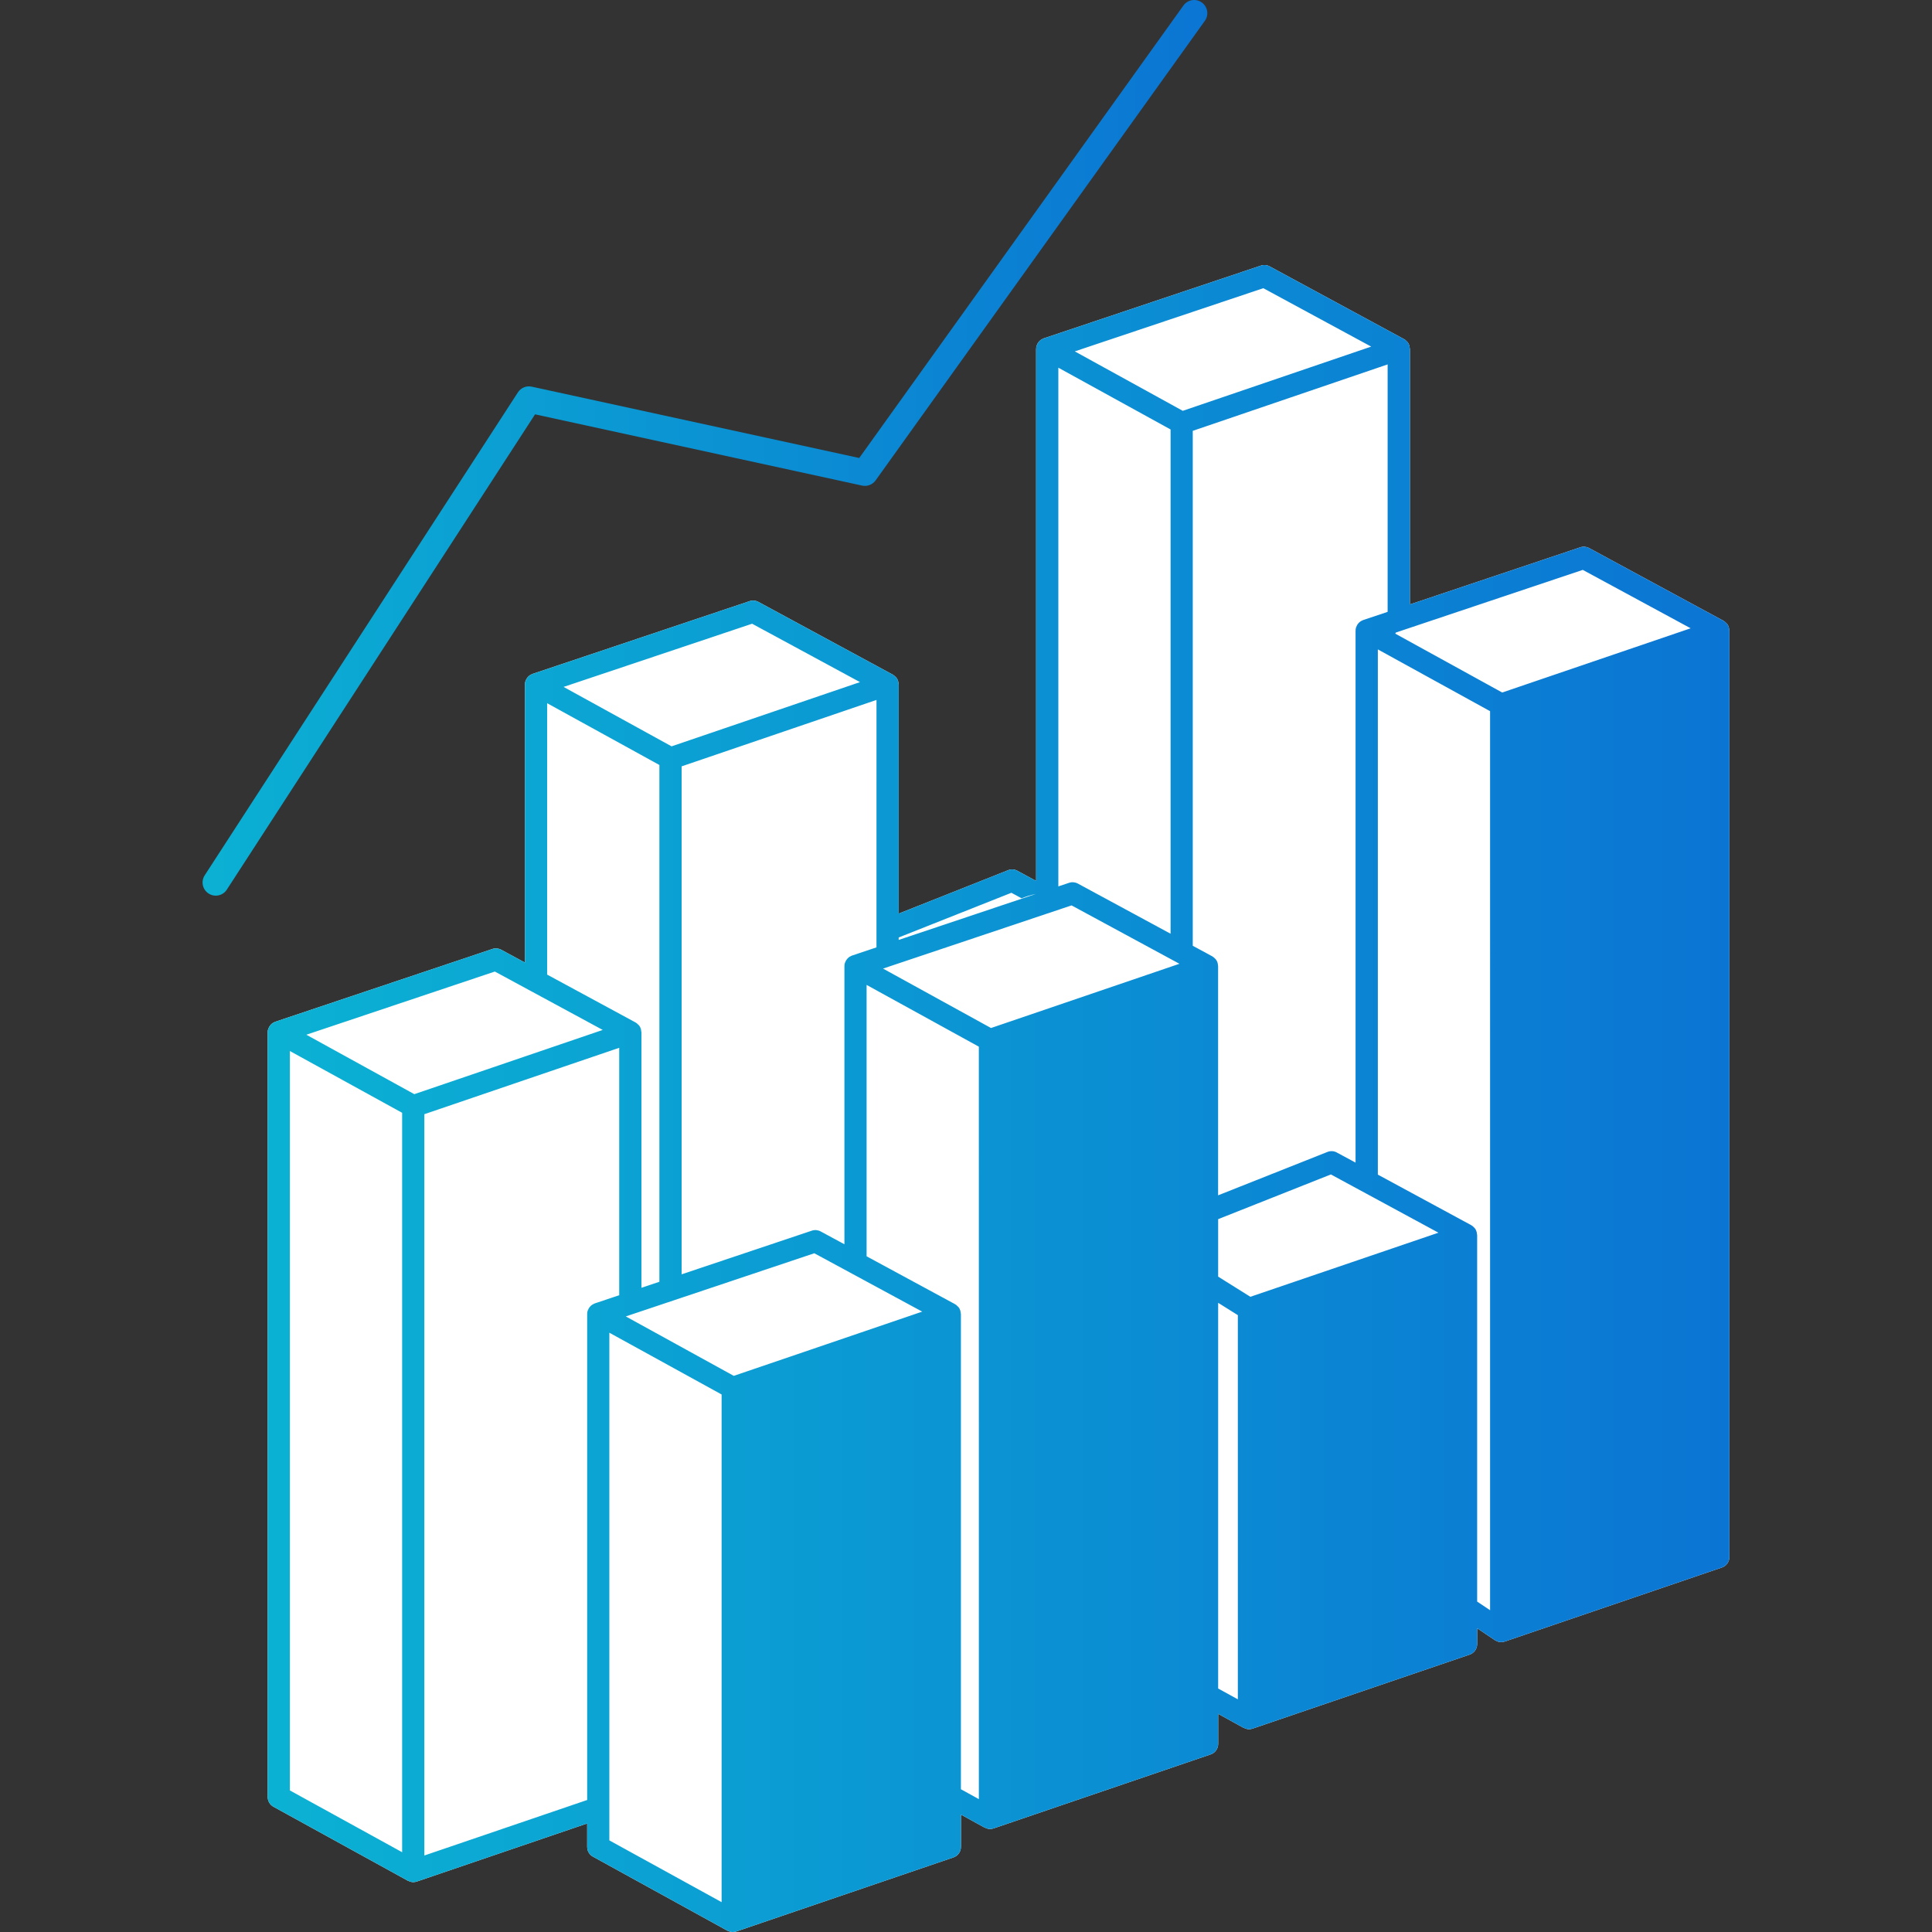 <?xml version="1.0" encoding="iso-8859-1"?>
<!--Generator: Adobe Illustrator 16.0.0, SVG Export Plug-In . SVG Version: 6.00 Build 0)-->
<!DOCTYPE svg PUBLIC "-//W3C//DTD SVG 1.1//EN" "http://www.w3.org/Graphics/SVG/1.1/DTD/svg11.dtd">
<svg xmlns="http://www.w3.org/2000/svg" xmlns:xlink="http://www.w3.org/1999/xlink" id="Capa_1" width="116.706px" height="116.706px" x="0px" y="0px" fill="#ffffff" style="enable-background:new 0 0 116.706 116.706" version="1.1" viewBox="0 0 116.706 116.706" xml:space="preserve">
    <rect x="0" y="0" width="116.706" height="116.706" fill="#333333" stroke="none"/>
    <defs>
        <linearGradient id="grad1" x1="0%" x2="100%" y1="0%" y2="0%">
            <stop offset="0%" style="stop-color:rgb(11,177,211);stop-opacity:1"/>
            <stop offset="100%" style="stop-color:rgb(11,117,211);stop-opacity:1"/>
        </linearGradient>
    </defs>
    <g>
        <g>
            <path fill="url(#grad1)" d="M52.077,29.333c0.31,0.067,0.631-0.056,0.816-0.314l19.888-27.76c0.256-0.357,0.174-0.854-0.184-1.11
			c-0.358-0.256-0.854-0.173-1.11,0.184L51.904,27.666l-19.783-4.309c-0.323-0.07-0.656,0.067-0.836,0.345L12.366,52.875
			c-0.239,0.369-0.134,0.861,0.235,1.101c0.133,0.086,0.284,0.128,0.432,0.128c0.26,0,0.516-0.127,0.668-0.363l18.62-28.712
			L52.077,29.333z"/>
            <path fill="#ffffff" d="M104.457,38.061c-0.004-0.091-0.023-0.179-0.062-0.259c-0.003-0.007-0.004-0.013-0.007-0.021
			c-0.043-0.082-0.106-0.15-0.182-0.209c-0.009-0.007-0.012-0.019-0.021-0.025c-0.008-0.006-0.019-0.006-0.026-0.011
			c-0.016-0.01-0.028-0.025-0.045-0.034l-8.121-4.396c-0.164-0.088-0.355-0.105-0.532-0.046l-10.293,3.451V21.077
			c0-0.012-0.007-0.021-0.008-0.032c-0.004-0.091-0.023-0.179-0.062-0.259c-0.003-0.007-0.004-0.013-0.008-0.02
			c-0.043-0.082-0.105-0.15-0.181-0.209c-0.009-0.007-0.012-0.019-0.021-0.025c-0.009-0.006-0.019-0.006-0.026-0.011
			c-0.016-0.01-0.028-0.025-0.045-0.034l-8.121-4.396c-0.164-0.088-0.356-0.105-0.532-0.046L63.047,20.44
			c-0.035,0.012-0.065,0.033-0.099,0.05c-0.009,0.005-0.021,0.003-0.03,0.009c-0.006,0.003-0.007,0.01-0.013,0.013
			c-0.086,0.054-0.156,0.127-0.209,0.212c-0.009,0.015-0.017,0.029-0.025,0.044c-0.04,0.077-0.07,0.158-0.078,0.248
			c-0.001,0.015,0.002,0.028,0.002,0.043c0,0.006-0.006,0.011-0.006,0.018v32.137l-1.133-0.613
			c-0.174-0.095-0.382-0.107-0.565-0.033l-6.604,2.621V41.344c0-0.012-0.008-0.022-0.009-0.035
			c-0.004-0.089-0.023-0.176-0.062-0.254c-0.003-0.007-0.004-0.014-0.008-0.021c-0.043-0.083-0.107-0.152-0.182-0.21
			c-0.008-0.007-0.012-0.018-0.021-0.024c-0.007-0.005-0.017-0.005-0.024-0.01c-0.017-0.011-0.03-0.026-0.047-0.035l-8.122-4.396
			c-0.163-0.088-0.356-0.105-0.532-0.046l-13.114,4.396c-0.036,0.012-0.066,0.033-0.099,0.05c-0.009,0.005-0.02,0.003-0.029,0.008
			c-0.006,0.003-0.008,0.01-0.013,0.013c-0.086,0.054-0.155,0.127-0.208,0.212c-0.01,0.015-0.018,0.028-0.026,0.044
			c-0.04,0.076-0.071,0.158-0.079,0.247c-0.001,0.015,0.003,0.028,0.002,0.042c0,0.006-0.004,0.011-0.004,0.018v16.804l-1.436-0.776
			c-0.163-0.088-0.356-0.105-0.532-0.046l-13.114,4.396c-0.036,0.012-0.066,0.033-0.099,0.05c-0.009,0.005-0.02,0.003-0.029,0.008
			c-0.006,0.003-0.007,0.01-0.013,0.014c-0.087,0.054-0.156,0.127-0.209,0.212c-0.009,0.015-0.018,0.027-0.026,0.044
			c-0.04,0.077-0.071,0.158-0.079,0.247c-0.001,0.014,0.002,0.027,0.002,0.042c0,0.006-0.004,0.011-0.004,0.018v46.196
			c0,0.245,0.133,0.47,0.347,0.587l8.122,4.471c0.011,0.006,0.023,0.004,0.035,0.01c0.091,0.044,0.188,0.073,0.289,0.073
			c0.073,0,0.146-0.012,0.216-0.036l10.29-3.508v1.418c0,0.245,0.133,0.471,0.347,0.587l8.122,4.472
			c0.011,0.006,0.023,0.004,0.035,0.009c0.091,0.044,0.188,0.074,0.289,0.074c0.073,0,0.146-0.013,0.216-0.036l13.114-4.472
			c0.271-0.093,0.454-0.347,0.454-0.635v-1.953l1.432,0.788c0.011,0.006,0.024,0.003,0.036,0.009
			c0.091,0.045,0.188,0.074,0.288,0.074c0.073,0,0.146-0.012,0.216-0.036l13.114-4.47c0.271-0.093,0.453-0.348,0.453-0.635v-1.816
			l1.536,0.847c0.012,0.006,0.024,0.004,0.036,0.009c0.091,0.043,0.188,0.074,0.288,0.074c0.073,0,0.146-0.013,0.216-0.036
			l13.113-4.471c0.271-0.093,0.455-0.348,0.455-0.635v-0.957l1.078,0.724c0.036,0.023,0.076,0.037,0.115,0.054
			c0.021,0.008,0.038,0.021,0.06,0.028c0.063,0.021,0.132,0.03,0.199,0.03c0.072,0,0.146-0.012,0.216-0.035l13.114-4.471
			c0.271-0.092,0.454-0.347,0.454-0.635V38.092C104.464,38.082,104.457,38.071,104.457,38.061z "/>
            <path fill="url(#grad1)" d="M104.457,38.061c-0.004-0.091-0.023-0.179-0.062-0.259c-0.003-0.007-0.004-0.013-0.007-0.021
			c-0.043-0.082-0.106-0.15-0.182-0.209c-0.009-0.007-0.012-0.019-0.021-0.025c-0.008-0.006-0.019-0.006-0.026-0.011
			c-0.016-0.01-0.028-0.025-0.045-0.034l-8.121-4.396c-0.164-0.088-0.355-0.105-0.532-0.046l-10.293,3.451V21.077
			c0-0.012-0.007-0.021-0.008-0.032c-0.004-0.091-0.023-0.179-0.062-0.259c-0.003-0.007-0.004-0.013-0.008-0.02
			c-0.043-0.082-0.105-0.15-0.181-0.209c-0.009-0.007-0.012-0.019-0.021-0.025c-0.009-0.006-0.019-0.006-0.026-0.011
			c-0.016-0.01-0.028-0.025-0.045-0.034l-8.121-4.396c-0.164-0.088-0.356-0.105-0.532-0.046L63.047,20.44
			c-0.035,0.012-0.065,0.033-0.099,0.05c-0.009,0.005-0.021,0.003-0.03,0.009c-0.006,0.003-0.007,0.01-0.013,0.013
			c-0.086,0.054-0.156,0.127-0.209,0.212c-0.009,0.015-0.017,0.029-0.025,0.044c-0.04,0.077-0.07,0.158-0.078,0.248
			c-0.001,0.015,0.002,0.028,0.002,0.043c0,0.006-0.006,0.011-0.006,0.018v32.137l-1.133-0.613
			c-0.174-0.095-0.382-0.107-0.565-0.033l-6.604,2.621V41.344c0-0.012-0.008-0.022-0.009-0.035
			c-0.004-0.089-0.023-0.176-0.062-0.254c-0.003-0.007-0.004-0.014-0.008-0.021c-0.043-0.083-0.107-0.152-0.182-0.21
			c-0.008-0.007-0.012-0.018-0.021-0.024c-0.007-0.005-0.017-0.005-0.024-0.01c-0.017-0.011-0.03-0.026-0.047-0.035l-8.122-4.396
			c-0.163-0.088-0.356-0.105-0.532-0.046l-13.114,4.396c-0.036,0.012-0.066,0.033-0.099,0.05c-0.009,0.005-0.02,0.003-0.029,0.008
			c-0.006,0.003-0.008,0.01-0.013,0.013c-0.086,0.054-0.155,0.127-0.208,0.212c-0.01,0.015-0.018,0.028-0.026,0.044
			c-0.04,0.076-0.071,0.158-0.079,0.247c-0.001,0.015,0.003,0.028,0.002,0.042c0,0.006-0.004,0.011-0.004,0.018v16.804l-1.436-0.776
			c-0.163-0.088-0.356-0.105-0.532-0.046l-13.114,4.396c-0.036,0.012-0.066,0.033-0.099,0.05c-0.009,0.005-0.02,0.003-0.029,0.008
			c-0.006,0.003-0.007,0.01-0.013,0.014c-0.087,0.054-0.156,0.127-0.209,0.212c-0.009,0.015-0.018,0.027-0.026,0.044
			c-0.04,0.077-0.071,0.158-0.079,0.247c-0.001,0.014,0.002,0.027,0.002,0.042c0,0.006-0.004,0.011-0.004,0.018v46.196
			c0,0.245,0.133,0.47,0.347,0.587l8.122,4.471c0.011,0.006,0.023,0.004,0.035,0.01c0.091,0.044,0.188,0.073,0.289,0.073
			c0.073,0,0.146-0.012,0.216-0.036l10.29-3.508v1.418c0,0.245,0.133,0.471,0.347,0.587l8.122,4.472
			c0.011,0.006,0.023,0.004,0.035,0.009c0.091,0.044,0.188,0.074,0.289,0.074c0.073,0,0.146-0.013,0.216-0.036l13.114-4.472
			c0.271-0.093,0.454-0.347,0.454-0.635v-1.953l1.432,0.788c0.011,0.006,0.024,0.003,0.036,0.009
			c0.091,0.045,0.188,0.074,0.288,0.074c0.073,0,0.146-0.012,0.216-0.036l13.114-4.47c0.271-0.093,0.453-0.348,0.453-0.635v-1.816
			l1.536,0.847c0.012,0.006,0.024,0.004,0.036,0.009c0.091,0.043,0.188,0.074,0.288,0.074c0.073,0,0.146-0.013,0.216-0.036
			l13.113-4.471c0.271-0.093,0.455-0.348,0.455-0.635v-0.957l1.078,0.724c0.036,0.023,0.076,0.037,0.115,0.054
			c0.021,0.008,0.038,0.021,0.06,0.028c0.063,0.021,0.132,0.03,0.199,0.03c0.072,0,0.146-0.012,0.216-0.035l13.114-4.471
			c0.271-0.092,0.454-0.347,0.454-0.635V38.092C104.464,38.082,104.457,38.071,104.457,38.061z M76.312,17.409l6.517,3.528
			l-11.382,3.88l-1.463-0.806l-5.059-2.785L76.312,17.409z M70.711,25.943v30.461l-5.601-3.03c-0.163-0.088-0.356-0.105-0.532-0.046
			l-0.647,0.217V22.211L70.711,25.943z M61.095,53.93l0.615,0.333c0.276-0.112,0.563-0.199,0.859-0.261l-8.283,2.776V56.63
			L61.095,53.93z M52.945,57.228l-1.48,0.496c-0.036,0.012-0.066,0.033-0.099,0.05c-0.009,0.005-0.02,0.003-0.029,0.008
			c-0.006,0.003-0.008,0.01-0.013,0.013c-0.086,0.054-0.155,0.127-0.208,0.212c-0.01,0.015-0.018,0.028-0.026,0.044
			c-0.04,0.076-0.071,0.158-0.079,0.247c-0.001,0.015,0.003,0.028,0.002,0.042c0,0.006-0.004,0.011-0.004,0.018v16.805l-1.436-0.777
			c-0.163-0.088-0.356-0.105-0.532-0.046l-7.867,2.638V46.293l11.772-4.013L52.945,57.228L52.945,57.228z M45.432,37.677
			l6.517,3.527l-4.875,1.662l-6.507,2.218l-6.523-3.59L45.432,37.677z M33.051,42.479l6.781,3.732v31.216l-1.085,0.364V62.354
			c0-0.011-0.007-0.021-0.008-0.032c-0.005-0.092-0.024-0.179-0.063-0.26c-0.003-0.005-0.004-0.012-0.007-0.018
			c-0.043-0.083-0.108-0.152-0.183-0.211c-0.008-0.007-0.011-0.018-0.02-0.023c-0.007-0.005-0.017-0.005-0.024-0.01
			c-0.017-0.011-0.03-0.025-0.047-0.035l-5.344-2.893V42.479z M24.292,111.887l-6.781-3.732V63.489l6.781,3.732V111.887z
			 M25.027,66.095l-4.1-2.257l-2.423-1.333l11.388-3.817l6.517,3.527l-5.784,1.972L25.027,66.095z M25.633,112.085v-44.78
			l6.07-2.069l5.702-1.942V78.24l-1.479,0.496c-0.036,0.013-0.066,0.033-0.099,0.051c-0.009,0.005-0.02,0.003-0.029,0.008
			c-0.006,0.003-0.007,0.009-0.013,0.013c-0.087,0.054-0.156,0.127-0.209,0.212c-0.009,0.016-0.018,0.028-0.026,0.044
			c-0.04,0.077-0.071,0.158-0.079,0.247c-0.001,0.015,0.002,0.028,0.002,0.042c0,0.006-0.004,0.011-0.004,0.019v29.36
			L25.633,112.085z M43.59,114.903l-6.781-3.731V80.505l6.781,3.731V114.903z M44.325,83.111l-4.1-2.257l-2.423-1.333l11.388-3.816
			l6.517,3.526l-5.784,1.973L44.325,83.111z M59.13,108.68l-1.085-0.598V79.372c0-0.012-0.007-0.021-0.008-0.032
			c-0.005-0.092-0.024-0.179-0.063-0.26c-0.003-0.006-0.004-0.013-0.007-0.019c-0.043-0.083-0.108-0.151-0.183-0.211
			c-0.008-0.007-0.011-0.017-0.02-0.022c-0.007-0.006-0.017-0.006-0.024-0.011c-0.017-0.011-0.03-0.024-0.047-0.035l-5.345-2.893
			V59.495l6.781,3.731L59.13,108.68L59.13,108.68z M59.864,62.099l-6.523-3.59l11.388-3.817l6.517,3.527l-4.875,1.662L59.864,62.099
			z M73.576,58.324c-0.004-0.089-0.022-0.176-0.062-0.254c-0.003-0.007-0.004-0.014-0.009-0.021
			c-0.043-0.083-0.106-0.152-0.182-0.21c-0.008-0.007-0.012-0.018-0.021-0.024c-0.008-0.005-0.018-0.005-0.024-0.01
			c-0.017-0.011-0.03-0.026-0.047-0.035l-1.181-0.639V26.026l11.772-4.013V36.96l-1.479,0.496c-0.036,0.012-0.066,0.033-0.1,0.05
			c-0.009,0.005-0.021,0.003-0.029,0.009c-0.007,0.003-0.008,0.01-0.014,0.013c-0.086,0.054-0.156,0.127-0.209,0.212
			c-0.009,0.015-0.017,0.029-0.024,0.044c-0.04,0.077-0.071,0.158-0.079,0.248c-0.001,0.015,0.002,0.028,0.002,0.043
			c0,0.006-0.005,0.011-0.005,0.018V70.23l-1.134-0.612c-0.174-0.096-0.382-0.107-0.565-0.033l-6.604,2.621V58.359
			C73.584,58.347,73.577,58.336,73.576,58.324z M74.774,102.651l-1.189-0.653V78.699l1.189,0.745V102.651z M75.53,78.335
			l-1.945-1.218v-3.472l6.809-2.701l6.498,3.519L75.53,78.335z M90.01,97.268l-0.78-0.522V74.602c0-0.012-0.008-0.021-0.009-0.034
			c-0.004-0.09-0.023-0.176-0.062-0.256c-0.003-0.006-0.004-0.014-0.008-0.021c-0.043-0.083-0.107-0.152-0.182-0.211
			c-0.009-0.008-0.013-0.019-0.021-0.023c-0.007-0.005-0.017-0.005-0.024-0.01c-0.016-0.011-0.028-0.026-0.046-0.035l-5.647-3.057
			V39.228l6.78,3.732V97.268z M90.744,41.833l-1.463-0.806l-5-2.752c0.014-0.022,0.026-0.044,0.041-0.066l11.288-3.784l6.517,3.528
			L90.744,41.833z"/>
        </g>
    </g>
    <g/>
    <g/>
    <g/>
    <g/>
    <g/>
    <g/>
    <g/>
    <g/>
    <g/>
    <g/>
    <g/>
    <g/>
    <g/>
    <g/>
    <g/>
</svg>
